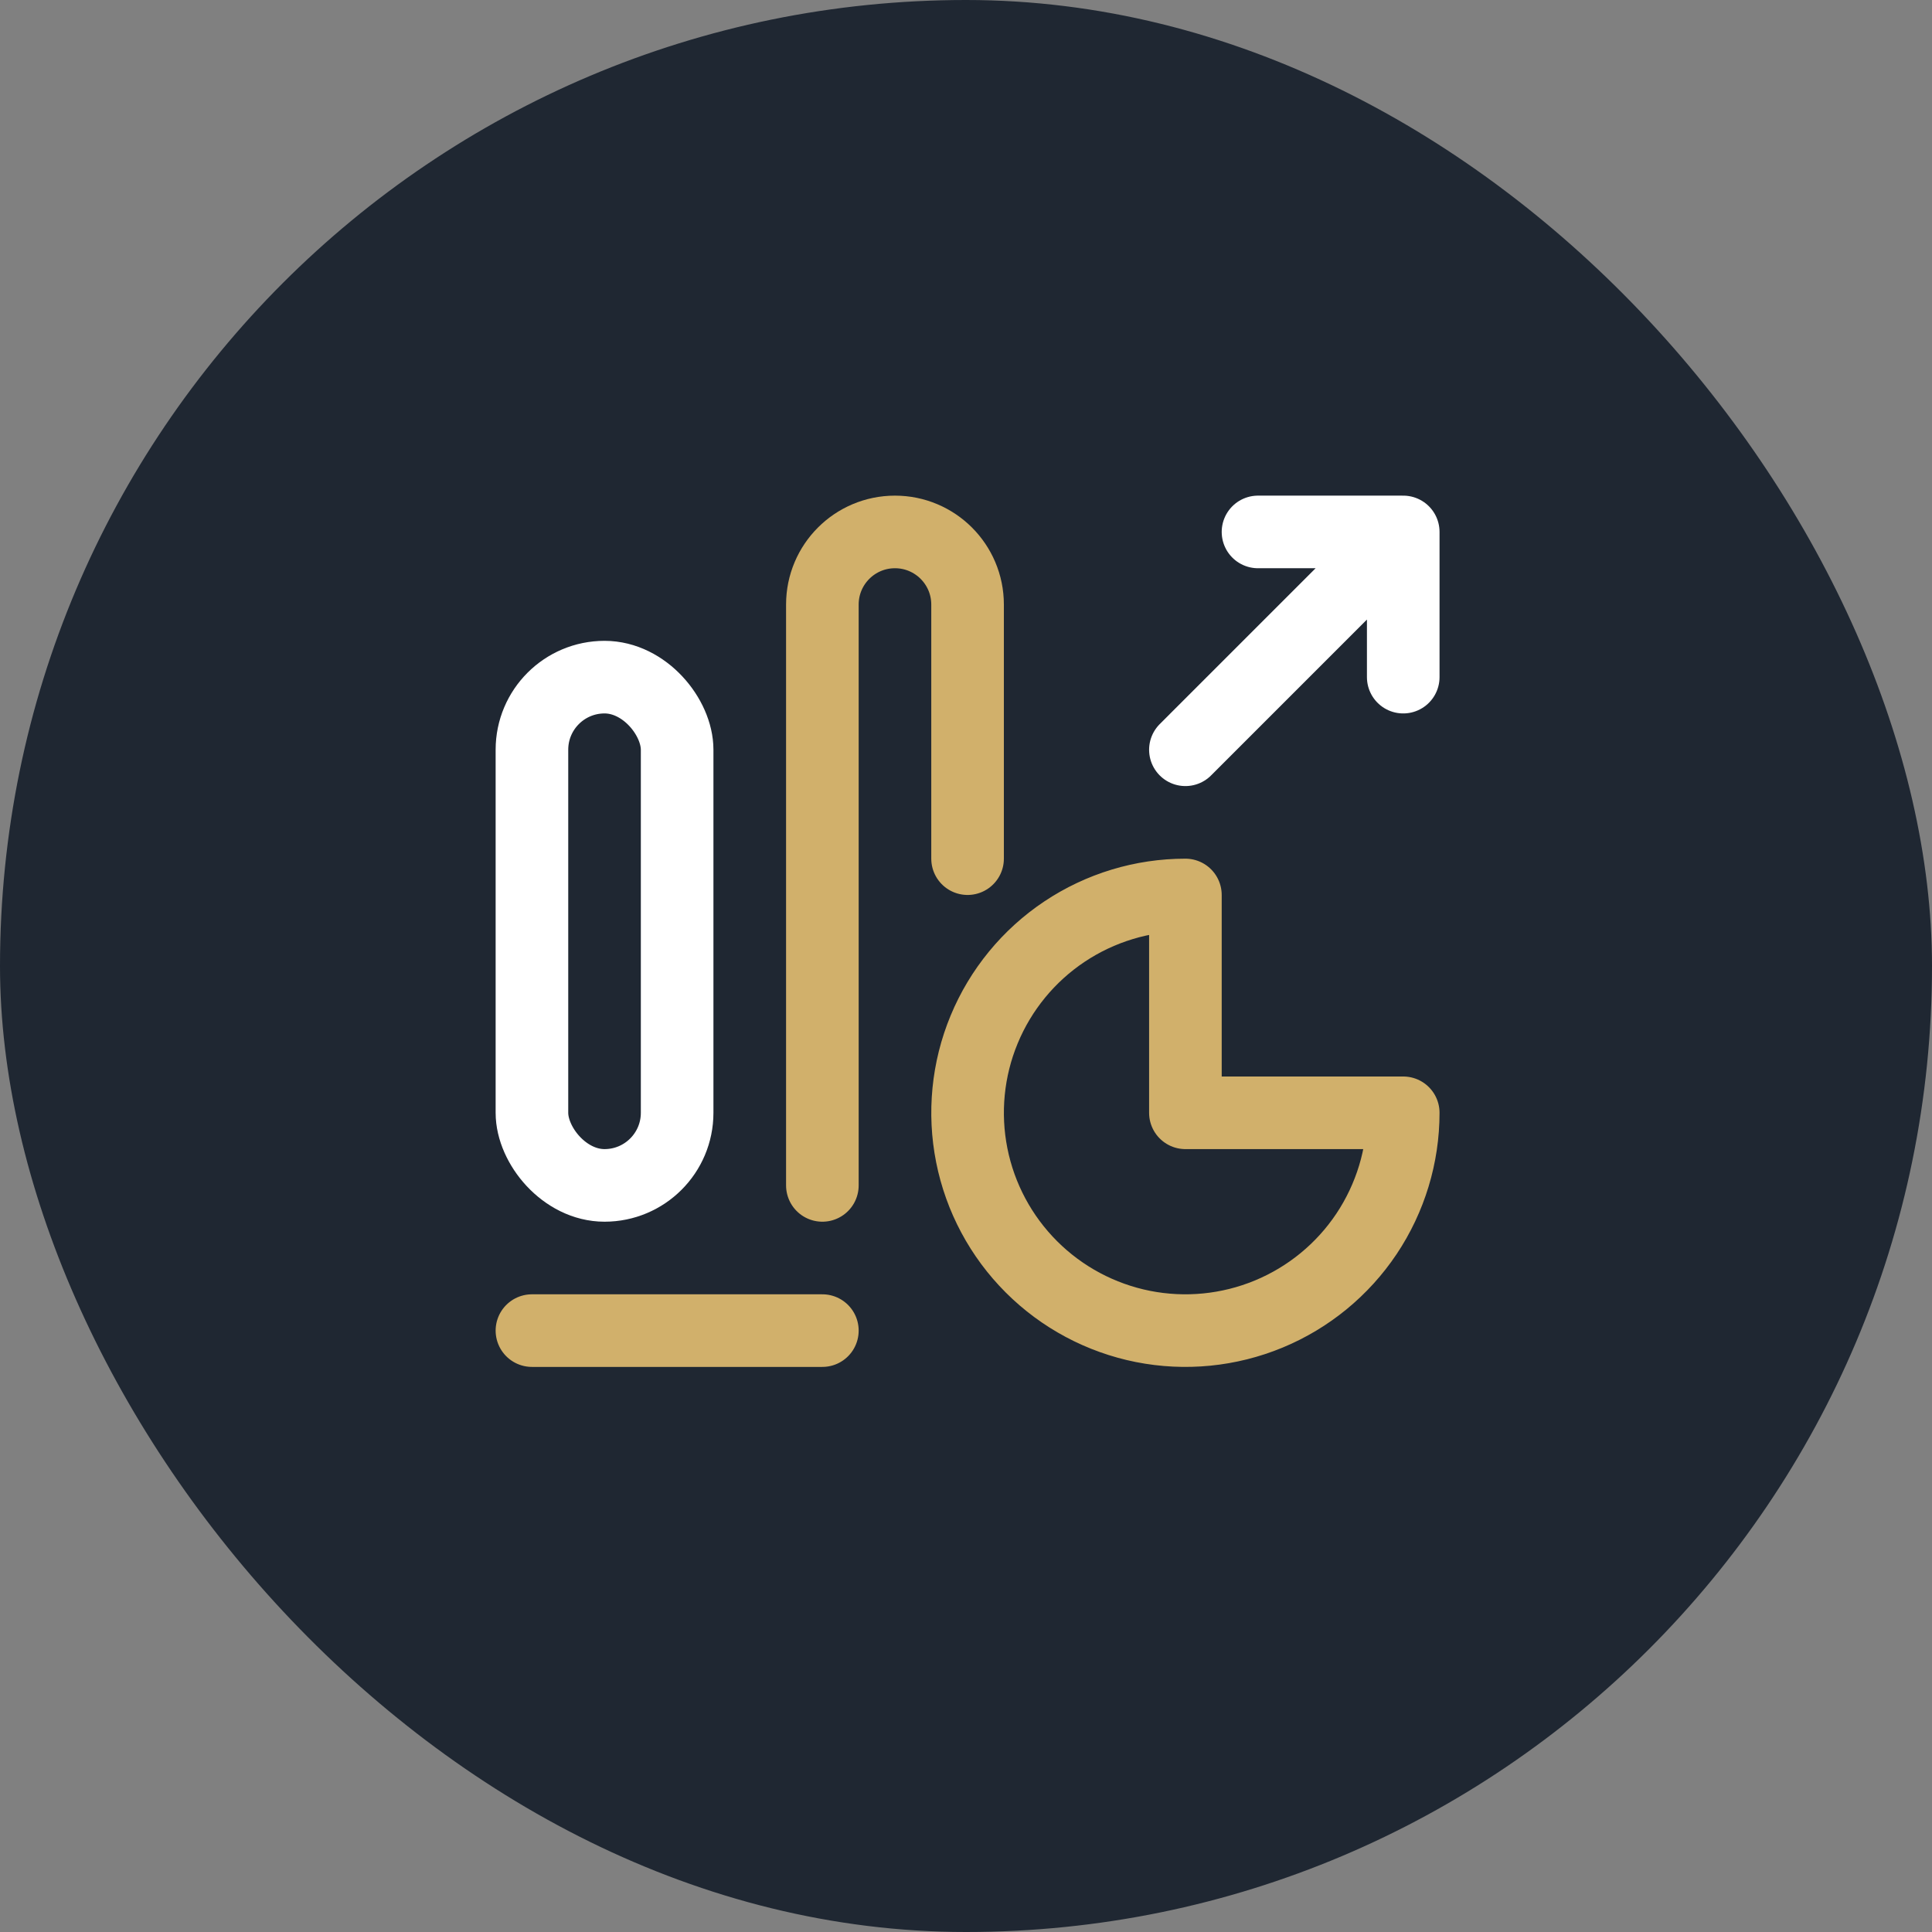 <svg width="64" height="64" viewBox="0 0 64 64" fill="none" xmlns="http://www.w3.org/2000/svg">
<rect x="0" y="0" width="64" height="64" fill="#808080" stroke="none"/>
<rect width="64" height="64" rx="32" fill="#1F2732"/>
<rect x="8" y="8" width="48" height="48" rx="9.621" fill="#1F2732"/>
<path d="M39.268 24.837L46.484 17.621M46.484 17.621H41.673M46.484 17.621V22.431" stroke="white" stroke-width="2.405" stroke-linecap="round" stroke-linejoin="round"/>
<rect x="17.621" y="22.431" width="4.81" height="16.837" rx="2.405" stroke="white" stroke-width="2.405" stroke-linejoin="round"/>
<path d="M32.052 28.444V20.026C32.052 18.698 30.975 17.621 29.647 17.621C28.319 17.621 27.242 18.698 27.242 20.026V39.268M17.621 44.078H27.242M46.484 36.863C46.484 38.29 46.06 39.685 45.268 40.872C44.475 42.058 43.348 42.983 42.029 43.529C40.711 44.075 39.26 44.218 37.86 43.94C36.461 43.661 35.175 42.974 34.166 41.965C33.157 40.956 32.469 39.67 32.191 38.27C31.913 36.871 32.055 35.42 32.602 34.101C33.148 32.783 34.072 31.656 35.259 30.863C36.446 30.07 37.841 29.647 39.268 29.647V36.863H46.484Z" stroke="#D1B06B" stroke-width="2.405" stroke-linecap="round" stroke-linejoin="round"/>
</svg>
